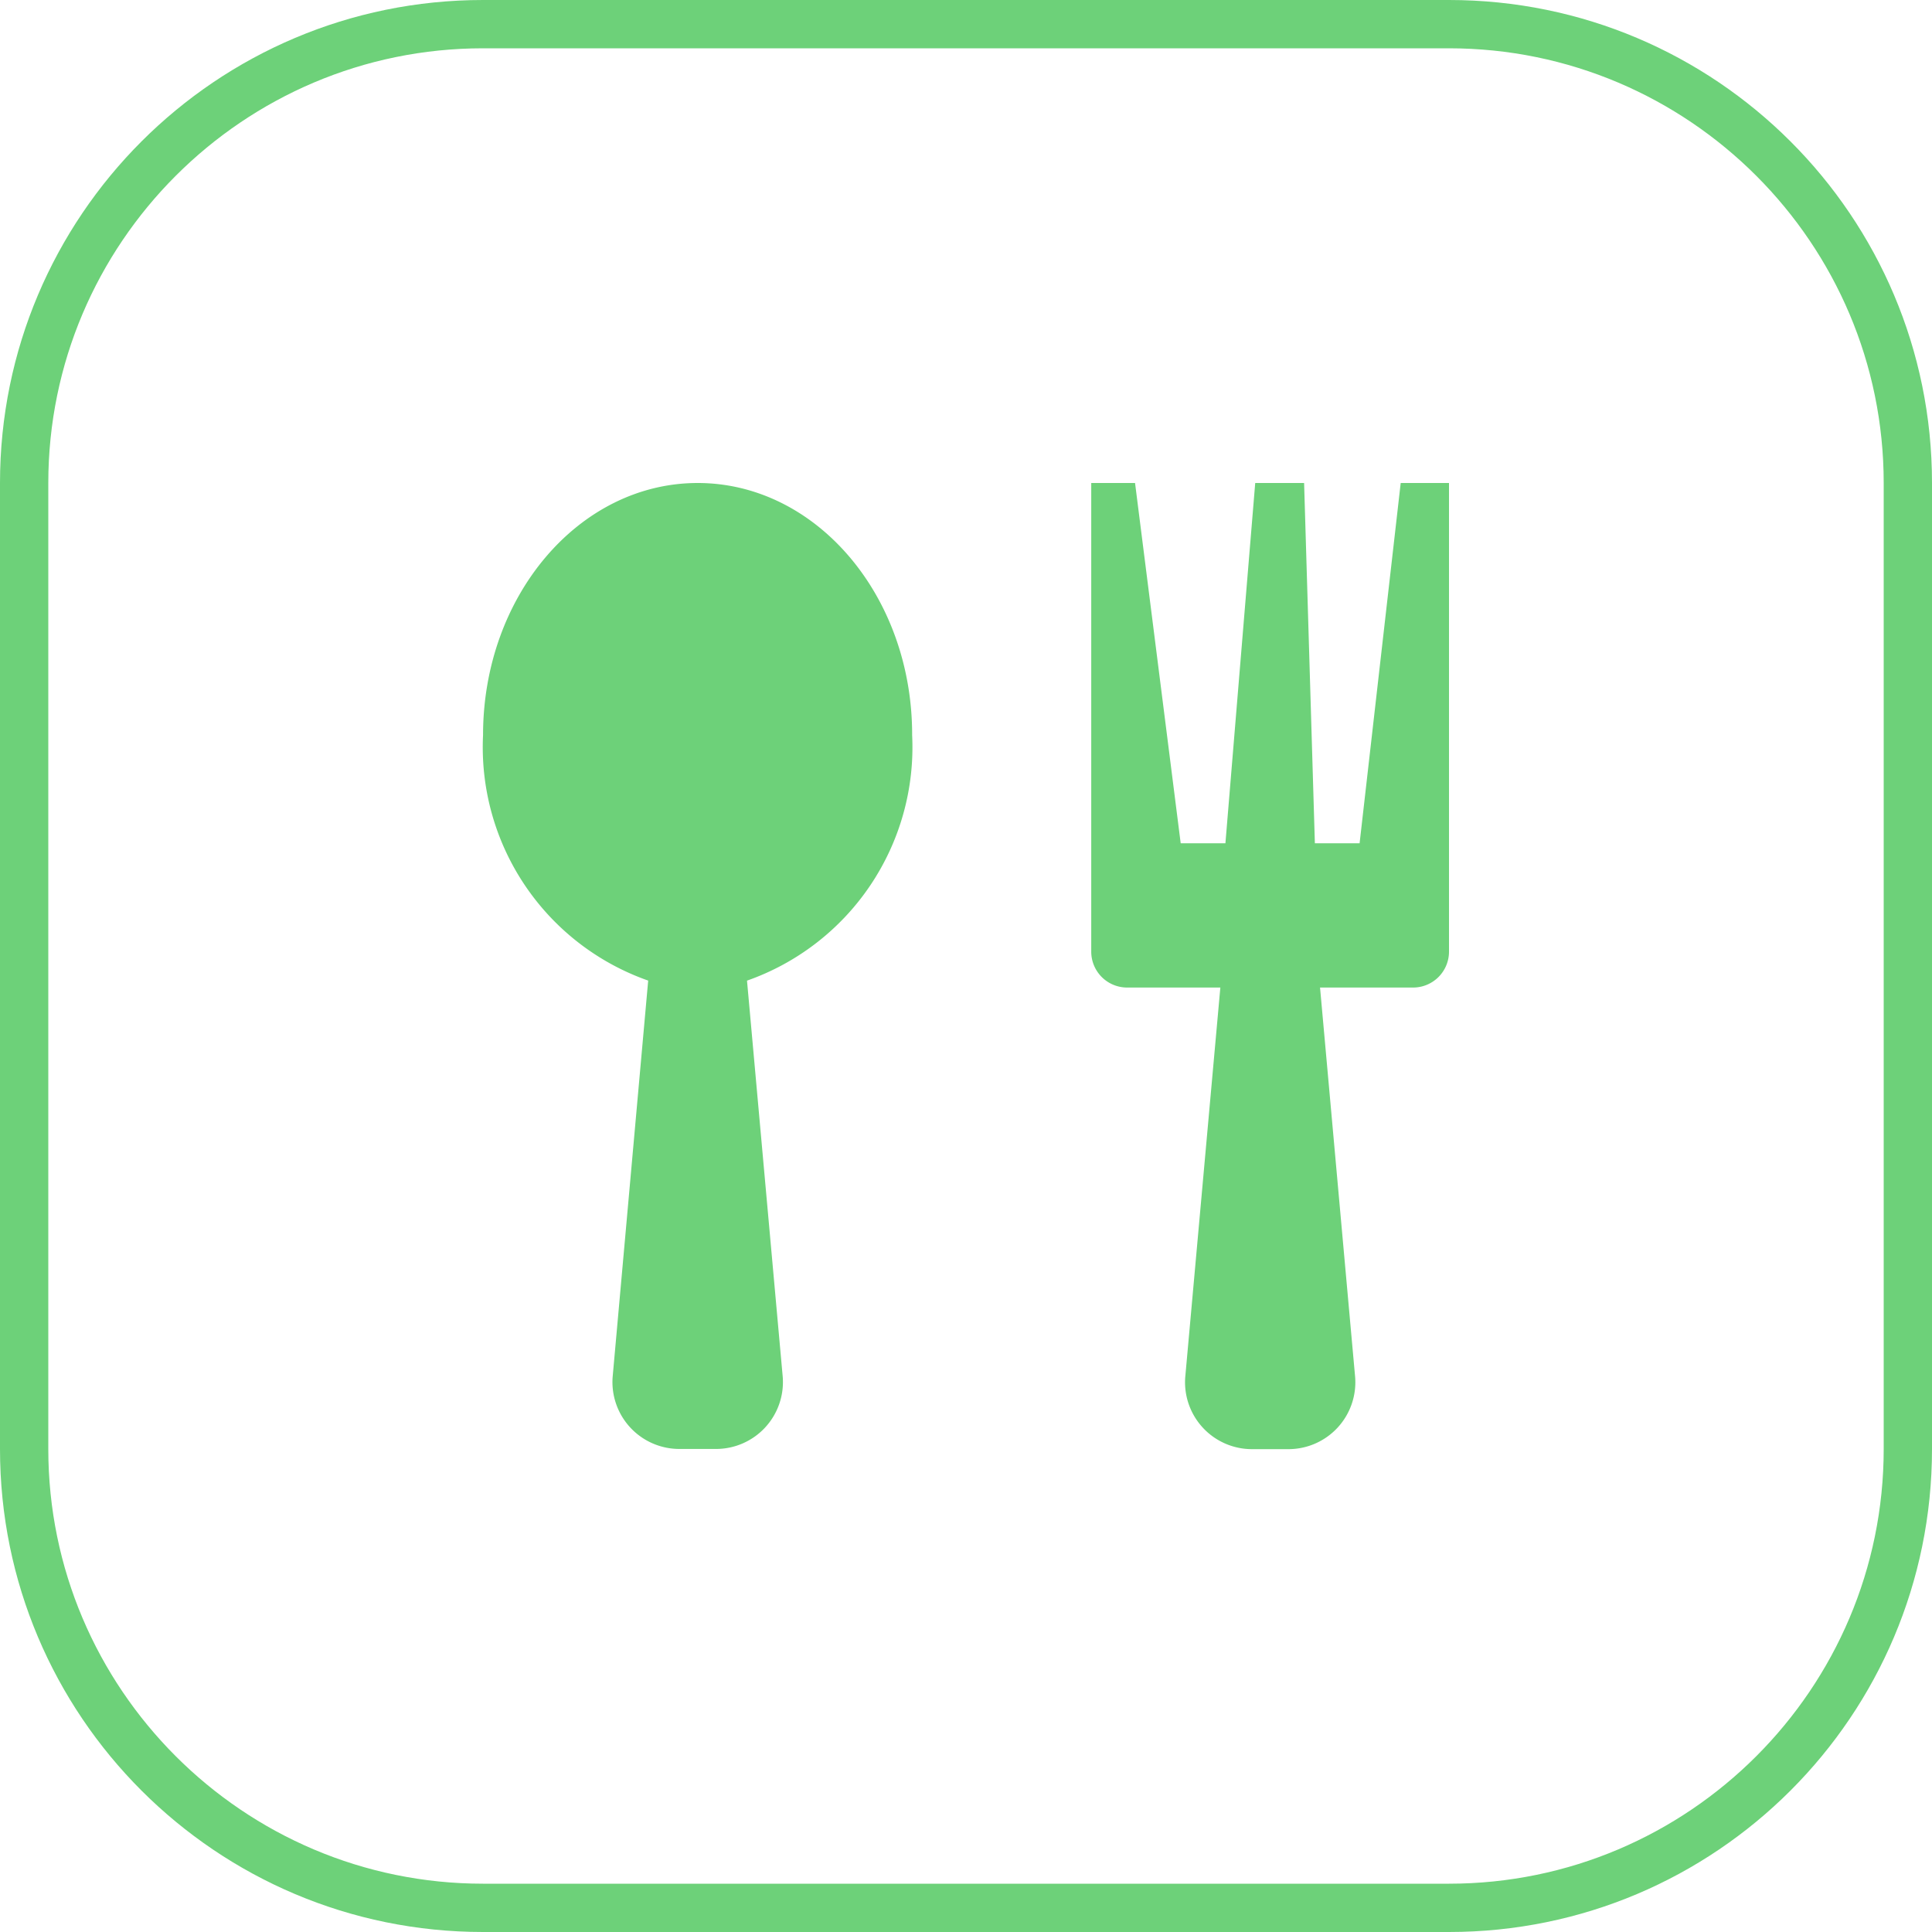 <svg xmlns="http://www.w3.org/2000/svg" width="40" height="40" viewBox="0 0 40 40">
  <g id="NUTRITIONIST" transform="translate(-37 -702)">
    <g id="Path_3049" data-name="Path 3049" transform="translate(37 702)" fill="none">
      <path d="M10,0H30A10,10,0,0,1,40,10V30A10,10,0,0,1,30,40H10A10,10,0,0,1,0,30V10A10,10,0,0,1,10,0Z" stroke="none"/>
      <path d="M 10 1 C 5.037 1 1 5.037 1 10 L 1 30 C 1 34.963 5.037 39 10 39 L 30 39 C 34.963 39 39 34.963 39 30 L 39 10 C 39 5.037 34.963 1 30 1 L 10 1 M 10 0 L 30 0 C 35.523 0 40 4.477 40 10 L 40 30 C 40 35.523 35.523 40 30 40 L 10 40 C 4.477 40 0 35.523 0 30 L 0 10 C 0 4.477 4.477 0 10 0 Z" stroke="none" fill="#6dd179"/>
    </g>
    <g id="noun_dinner_4308887" transform="translate(28.589 701.546)">
      <path id="Icon_metro-spoon-fork" data-name="Icon metro-spoon-fork" d="M7.979,1.928c-2.455,0-4.444,2.338-4.444,5.221a5.121,5.121,0,0,0,3.419,5.081l-.736,8.208a1.385,1.385,0,0,0,1.391,1.489H8.35A1.385,1.385,0,0,0,9.74,20.439L9,12.231a5.121,5.121,0,0,0,3.419-5.081C12.424,4.266,10.434,1.928,7.979,1.928Zm14.555,0-.851,7.459h-.926l-.223-7.459H19.522l-.617,7.459h-.926l-.945-7.459h-.907v9.7a.743.743,0,0,0,.741.746H18.8l-.727,8.068a1.385,1.385,0,0,0,1.391,1.489H20.2a1.385,1.385,0,0,0,1.391-1.489l-.727-8.068h1.929a.743.743,0,0,0,.741-.746v-9.7Z" transform="translate(14.877 8.526)" fill="#6dd179"/>
    </g>
  </g>
</svg>
